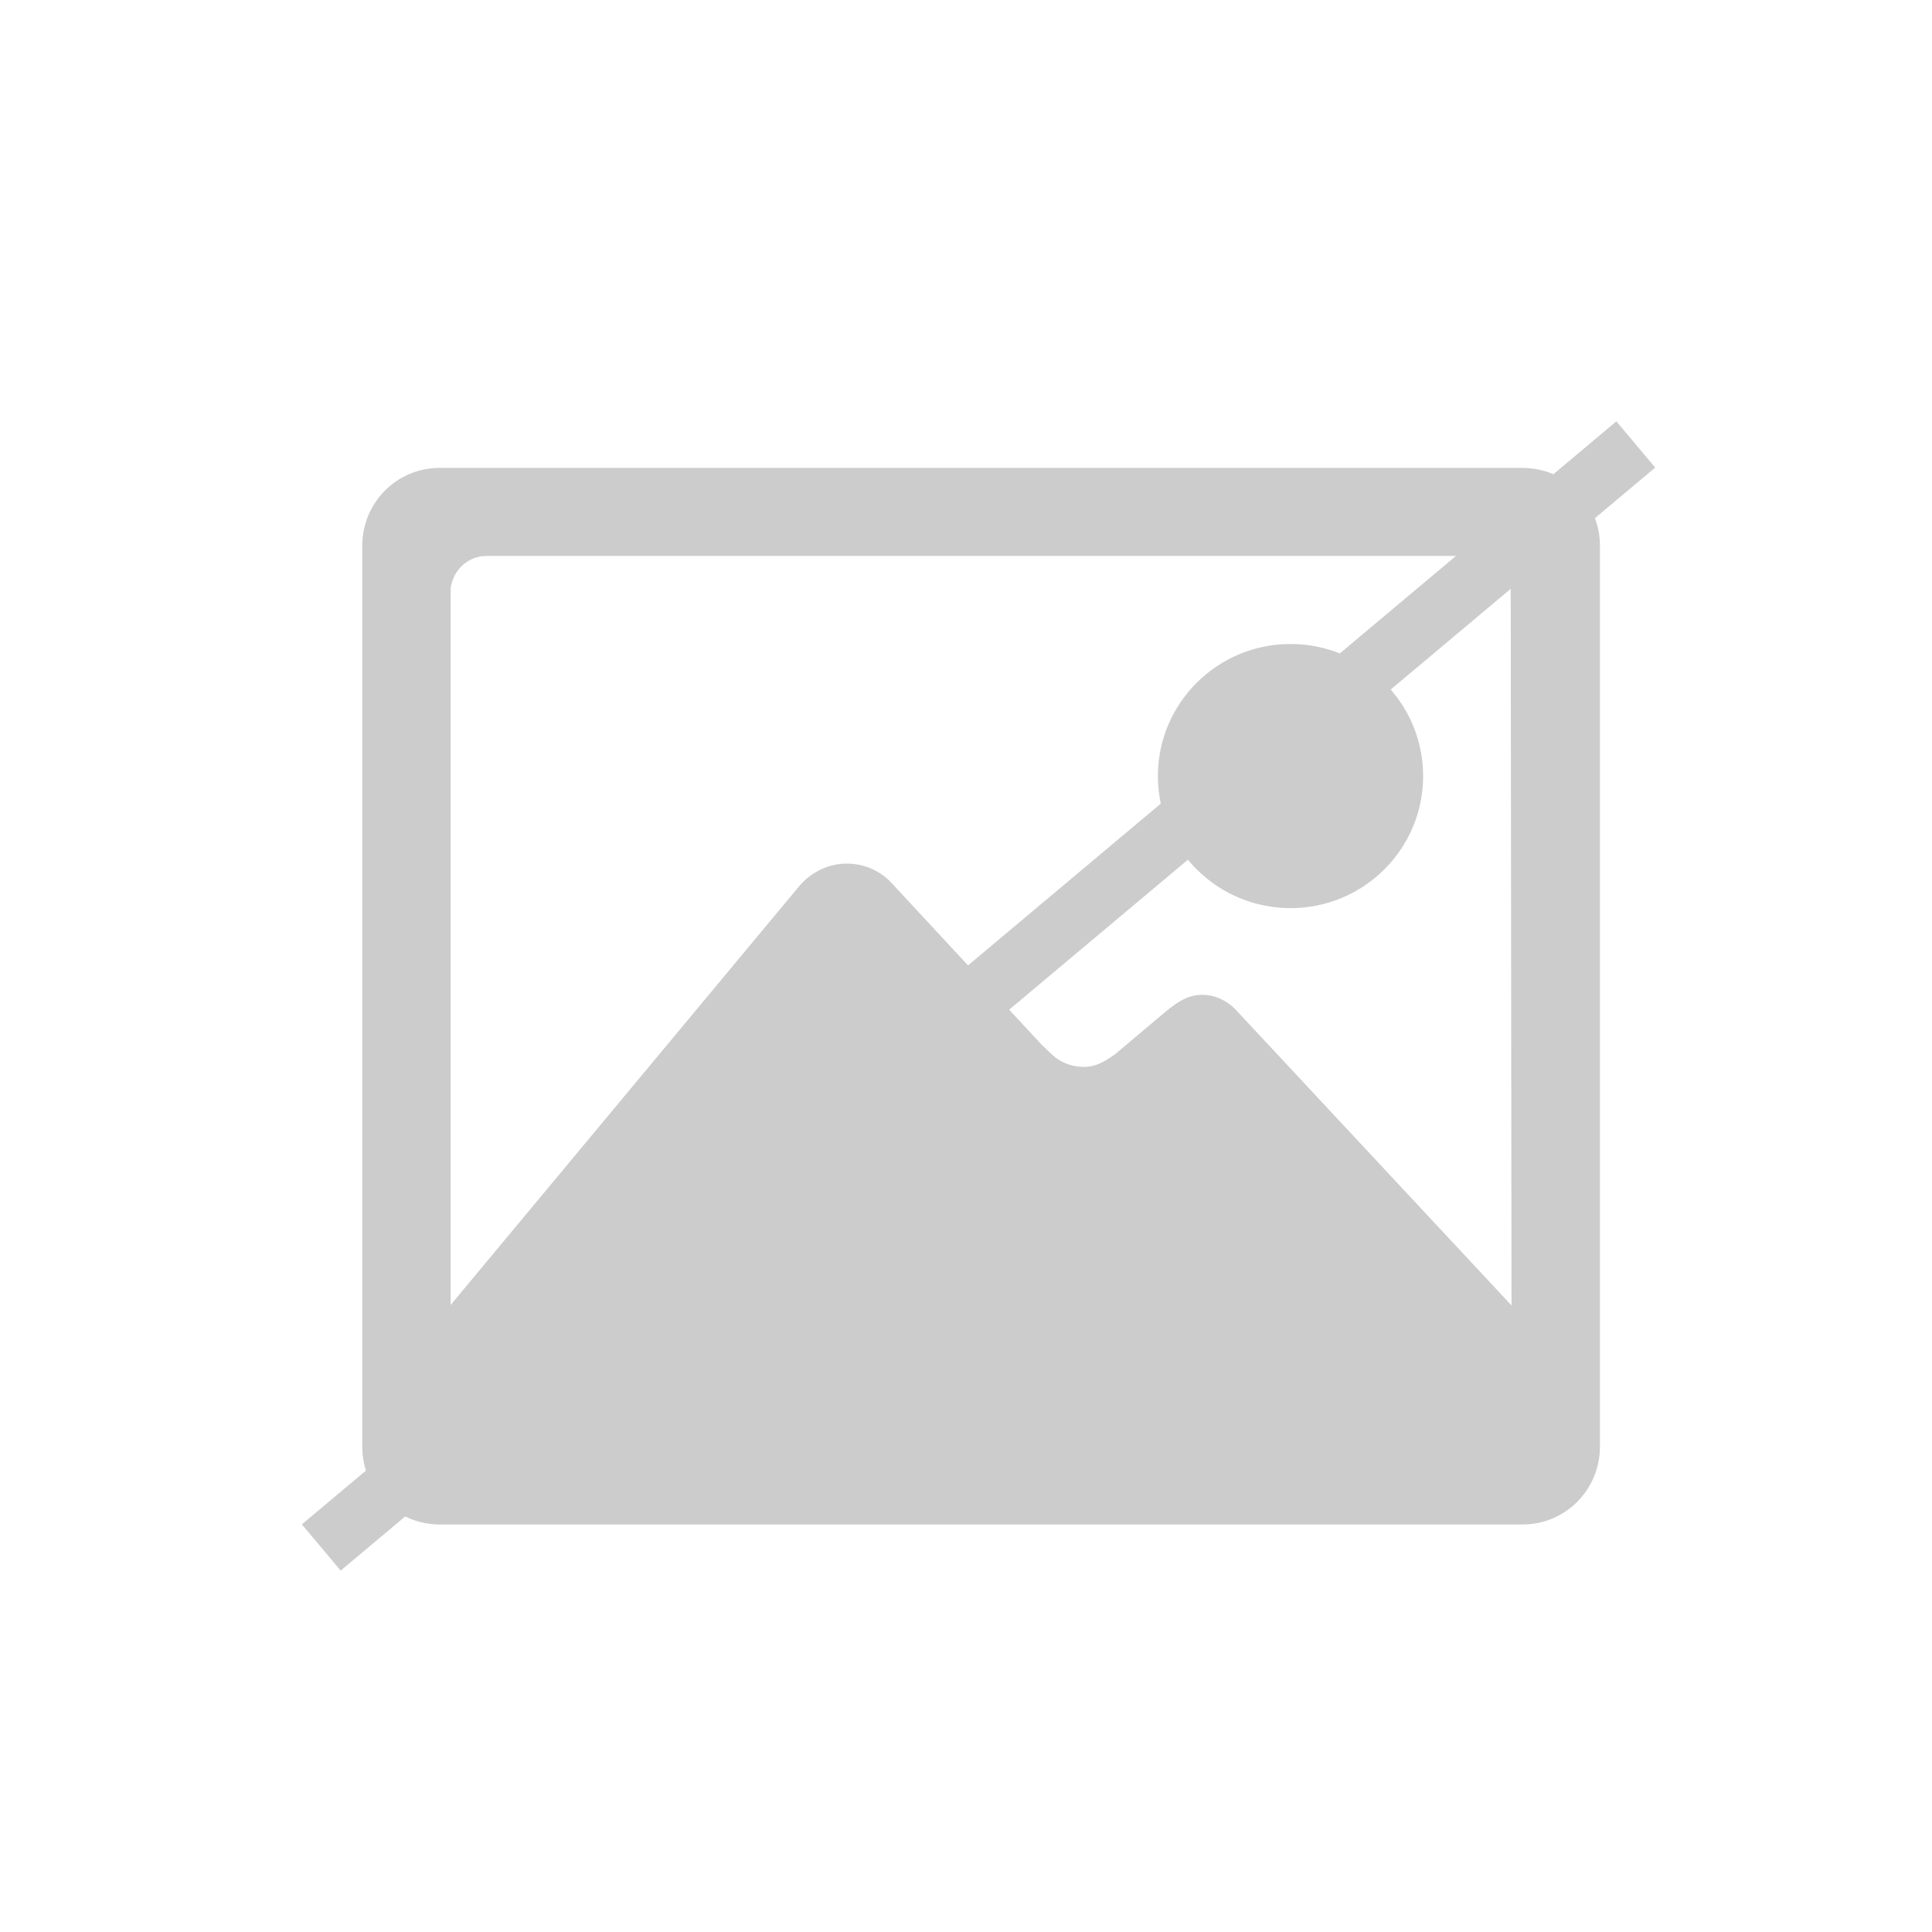 <svg xmlns="http://www.w3.org/2000/svg" xmlns:xlink="http://www.w3.org/1999/xlink" width="640px" height="640px" viewBox="0 0 64 64" version="1.1">
  <title>
    image-not-found
  </title>
  <desc>
    Created by simsir
  </desc>
  <g id="Page-1" stroke="none" stroke-width="1" fill="none" fill-rule="evenodd">
    <g id="Icons" transform="translate(-74, -13)">
      <g id="image-not-found" transform="translate(64, 0)">
        <g id="BG">
          <rect x="0" y="0" width="64" height="64"/>
        </g>
        <g id="icon" transform="translate(14, 26.5)" fill="#CCCCCC">
          <path d="M38.75 16.583C41.175 16.583 43.143 14.624 43.143 12.208 43.143 9.793 41.175 7.833 38.75 7.833 36.325 7.833 34.357 9.793 34.357 12.208 34.357 14.624 36.325 16.583 38.75 16.583L38.75 16.583Z" id="Shape"/>
          <path d="M46.438 2L10.562 2C9.135 2 8 3.158 8 4.579L8 34.421C8 35.842 9.135 37 10.562 37L46.438 37C47.865 37 49 35.842 49 34.421L49 4.579C49 3.158 47.865 2 46.438 2L46.438 2ZM37.002 20.02C36.727 19.701 36.306 19.454 35.831 19.454 35.364 19.454 35.034 19.673 34.659 19.974L32.948 21.414C32.591 21.669 32.307 21.842 31.895 21.842 31.502 21.842 31.145 21.697 30.889 21.469 30.797 21.387 30.632 21.232 30.495 21.095L25.571 15.79C25.205 15.371 24.656 15.107 24.043 15.107 23.43 15.107 22.863 15.408 22.506 15.818L10.929 29.727 10.929 5.983C11.02 5.363 11.505 4.917 12.127 4.917L44.863 4.917C45.495 4.917 46.007 5.382 46.044 6.01L46.071 29.745 37.002 20.02 37.002 20.02Z" id="Shape"/>
          <path d="M-0.007 18.493L-0.007 20.493 56.837 20.493 56.837 18.493 -0.007 18.493Z" id="Path-7" transform="translate(28.415, 19.493) rotate(-40) translate(-28.415, -19.493) "/>
        </g>
      </g>
    </g>
  </g>
</svg>
